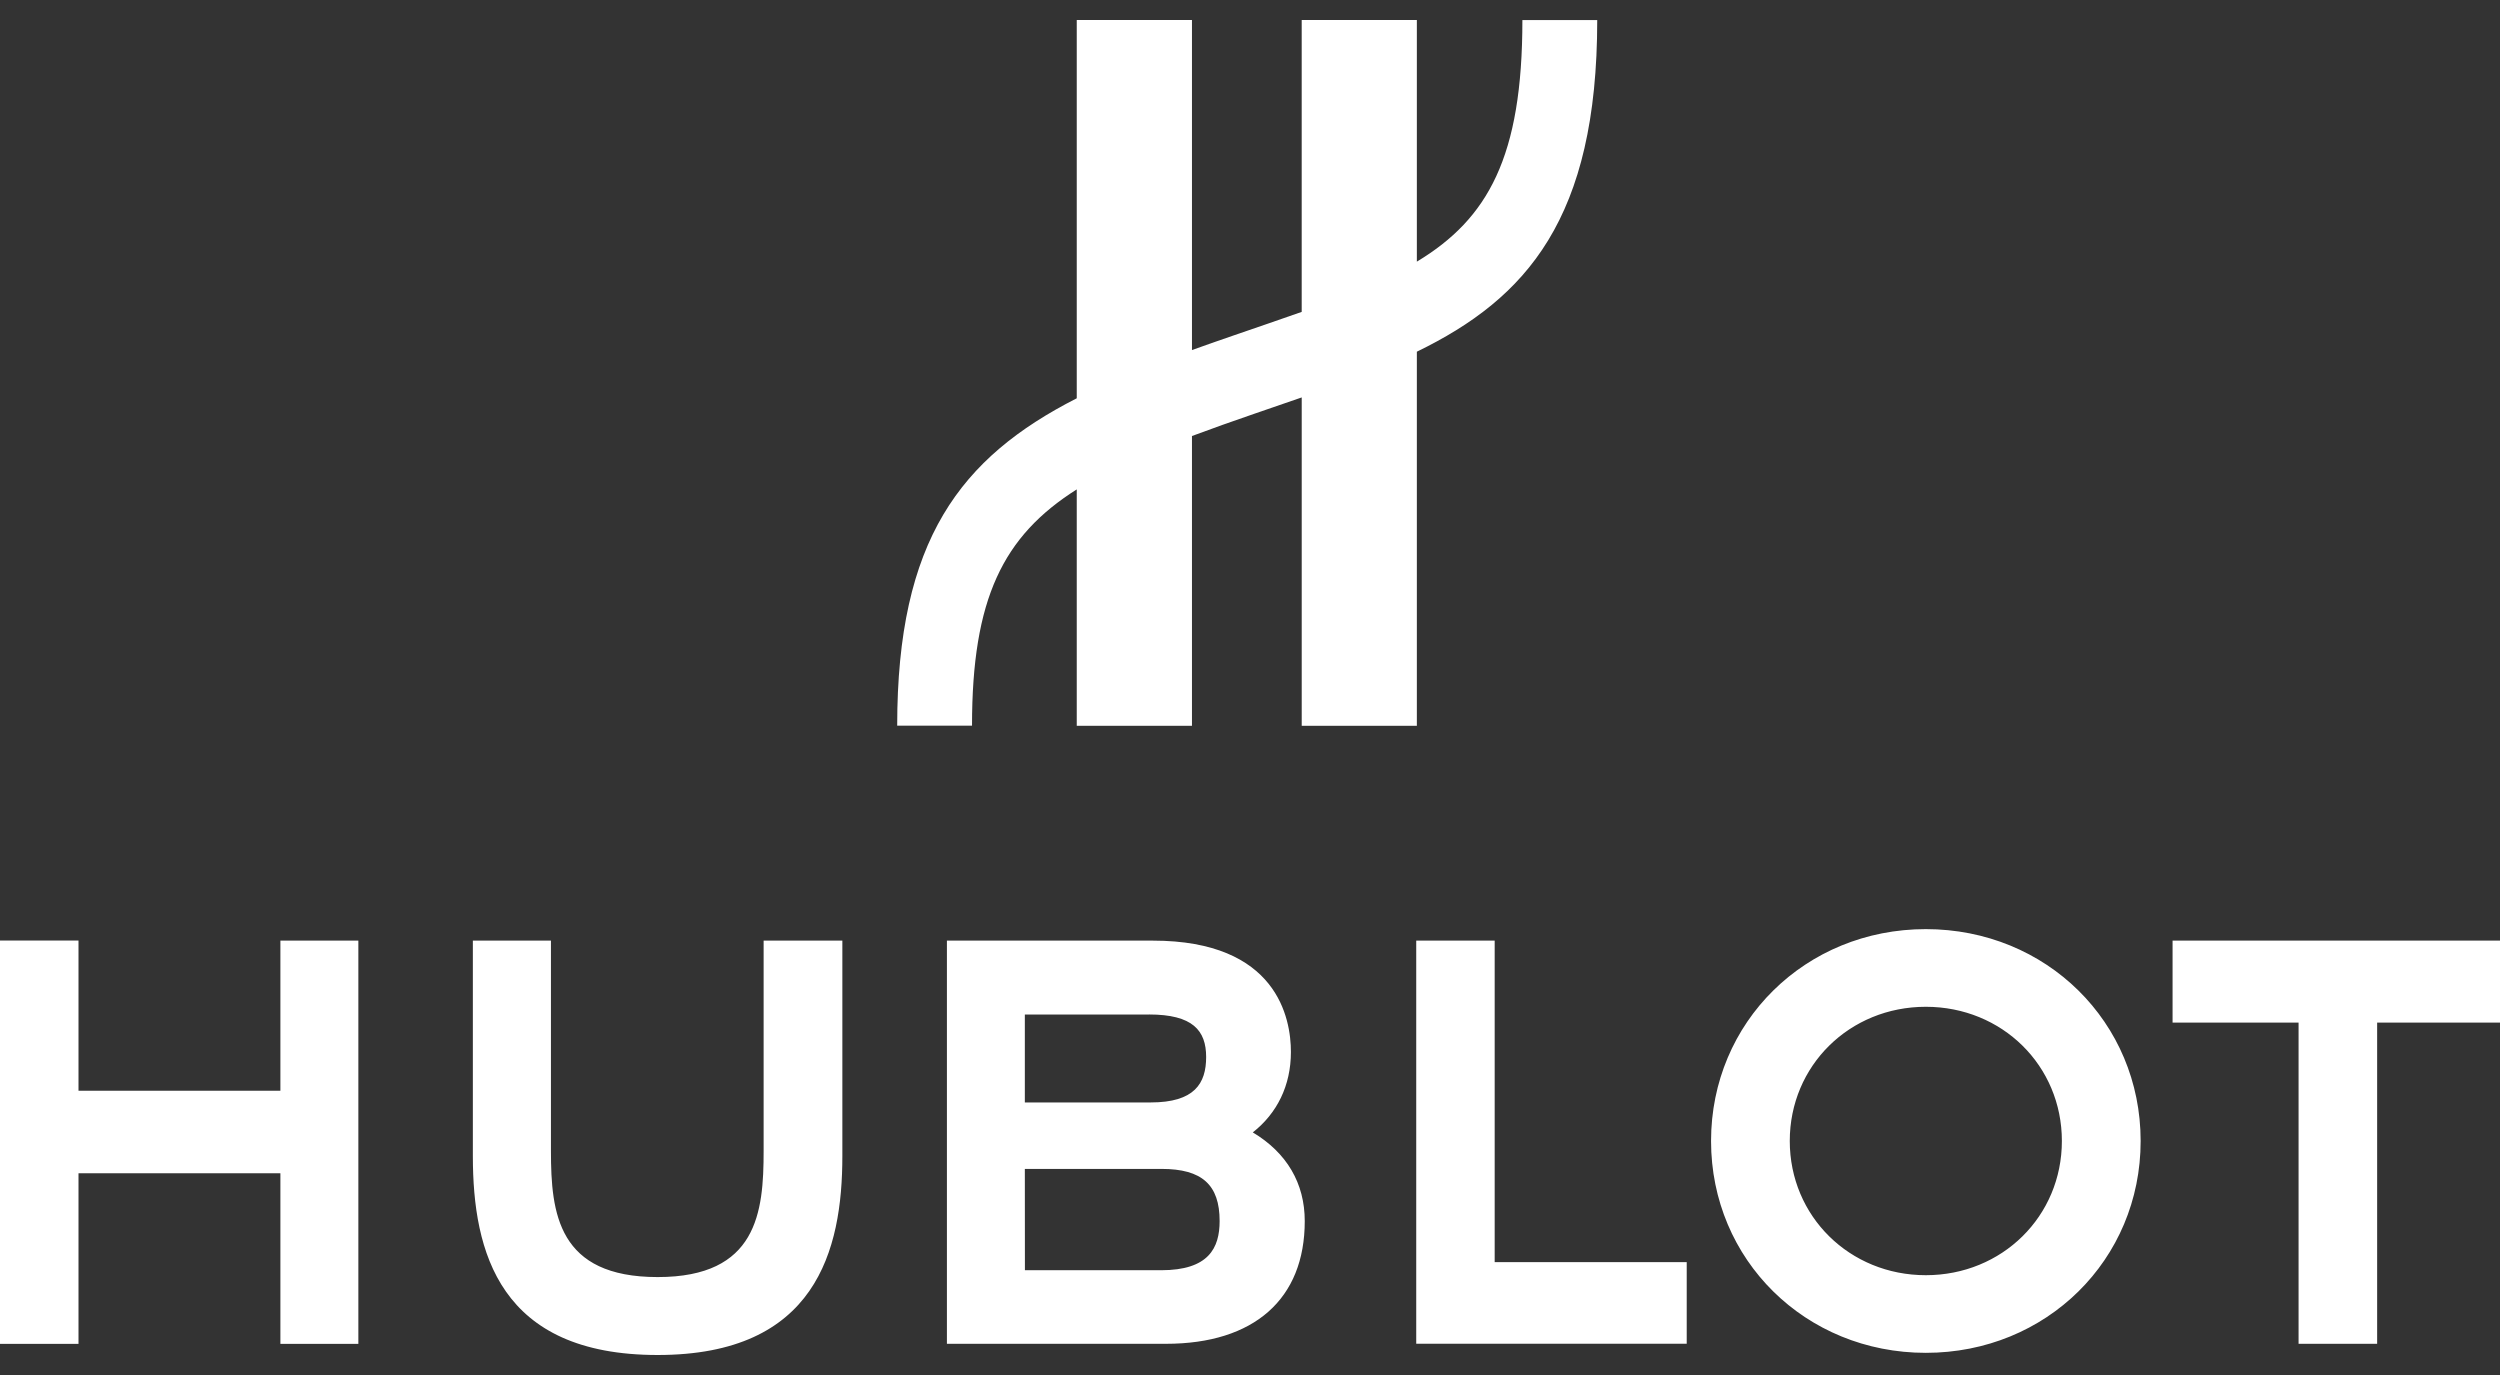 <svg width="140" height="77" viewBox="0 0 140 77" fill="none" xmlns="http://www.w3.org/2000/svg">
<rect x="0" y="0" width="140" height="77" fill="#333333" stroke="none"/>
<g clip-path="url(#clip0_111_1754)">
<path d="M89.445 1.122H85.254C85.254 8.776 83.336 12.246 79.344 14.652V1.12H72.895V17.466C71.692 17.891 70.398 18.331 69.012 18.809C68.234 19.076 67.481 19.341 66.75 19.604V1.12H60.298V22.304C53.775 25.633 50.243 30.241 50.243 40.638H54.433C54.433 33.539 56.161 30.023 60.298 27.406V40.643H66.75V24.417C67.844 24.007 69.015 23.594 70.278 23.158C71.169 22.851 72.042 22.552 72.896 22.256V40.643H79.344V19.695C85.49 16.709 89.445 12.234 89.445 1.122M65.023 71.133H57.395L57.391 65.459H65.047C67.315 65.459 68.299 66.351 68.299 68.377C68.299 69.893 67.682 71.133 65.023 71.133M64.344 56.811C66.791 56.811 67.544 57.705 67.544 59.192C67.544 60.676 66.892 61.737 64.437 61.737L57.391 61.74V56.812H64.344V56.811ZM70.157 63.414C71.515 62.347 72.291 60.792 72.291 58.911C72.291 57.035 71.535 52.675 64.56 52.675H53.027V75.253H65.292C70.231 75.253 73.066 72.744 73.066 68.384C73.066 66.257 72.058 64.555 70.157 63.414ZM121.664 52.675V57.266H128.72V75.253H133.12V57.266H140V52.675H121.664ZM107.846 71.411C103.576 71.411 100.227 68.11 100.227 63.895C100.227 59.679 103.576 56.38 107.846 56.38C112.121 56.38 115.465 59.679 115.465 63.895C115.465 68.11 112.121 71.411 107.846 71.411M107.846 52.031C101.104 52.031 95.819 57.242 95.819 63.896C95.819 70.55 101.104 75.759 107.846 75.759C114.592 75.759 119.876 70.55 119.876 63.896C119.876 57.242 114.592 52.031 107.846 52.031ZM79.309 52.675V75.248H94.456V70.68H83.702V52.675H79.309ZM42.763 52.675V64.459C42.763 67.885 42.411 71.516 36.831 71.516C31.25 71.516 30.853 67.962 30.853 64.459V52.675H26.48V64.739C26.48 70.126 27.976 75.88 36.831 75.88C45.684 75.88 47.172 70.044 47.172 64.739V52.675H42.763ZM15.702 52.675V61.081H4.396V52.669H0V75.256H4.396V65.702H15.702V75.256H20.068V52.675H15.702Z" fill="white"/>
</g>
<defs>
<clipPath id="clip0_111_1754">
<rect width="140" height="76" fill="white" transform="translate(0 0.5)"/>
</clipPath>
</defs>
</svg>
